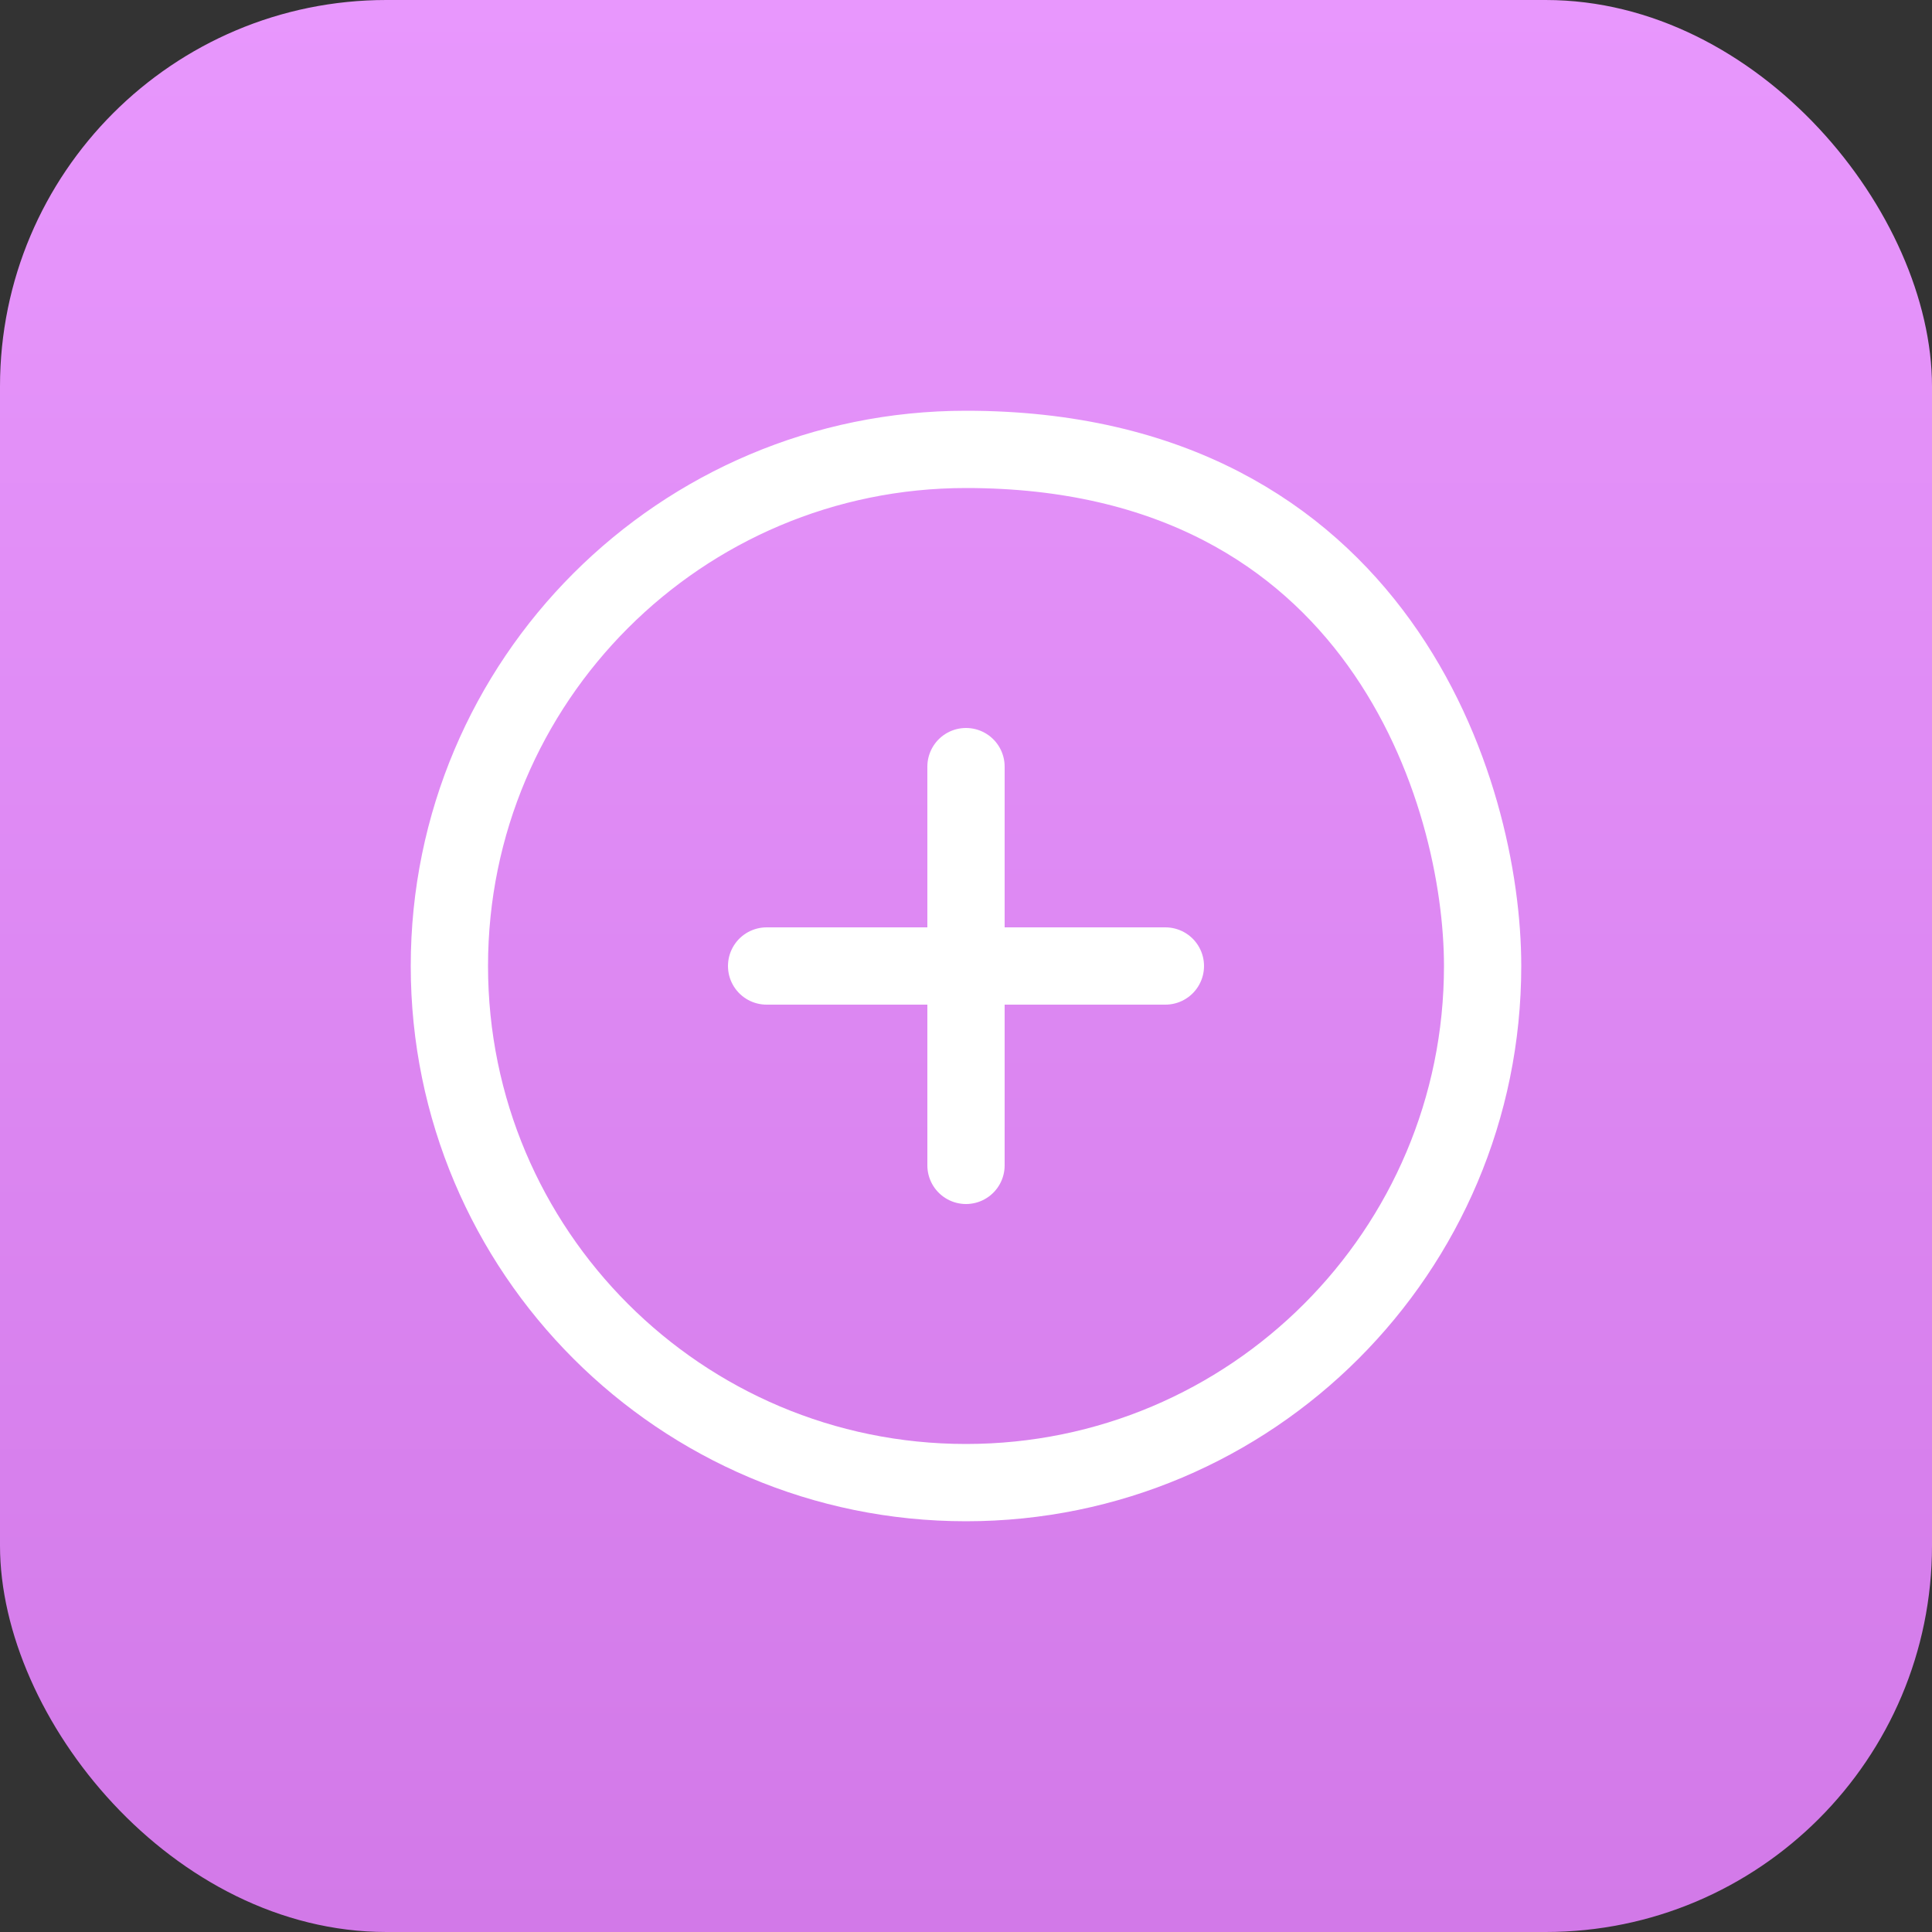 <svg width="25" height="25" viewBox="0 0 25 25" fill="none" xmlns="http://www.w3.org/2000/svg">
<rect x="0" y="0" width="25" height="25" fill="#333333" stroke="none"/>
<rect width="25" height="25" rx="5" fill="url(#paint0_linear_966_286)"/>
<path d="M12.5 9.92V15.08M9.92 12.5H15.08M19.185 12.5C19.185 16.192 16.192 19.185 12.5 19.185C8.808 19.185 5.815 16.192 5.815 12.5C5.815 8.808 8.808 5.815 12.5 5.815C17.848 5.815 19.185 10.272 19.185 12.5Z" stroke="white" stroke-linecap="round"/>
<defs>
<linearGradient id="paint0_linear_966_286" x1="12.5" y1="0" x2="12.5" y2="25" gradientUnits="userSpaceOnUse">
<stop stop-color="#E897FD"/>
<stop offset="1" stop-color="#D279E8"/>
</linearGradient>
</defs>
</svg>
